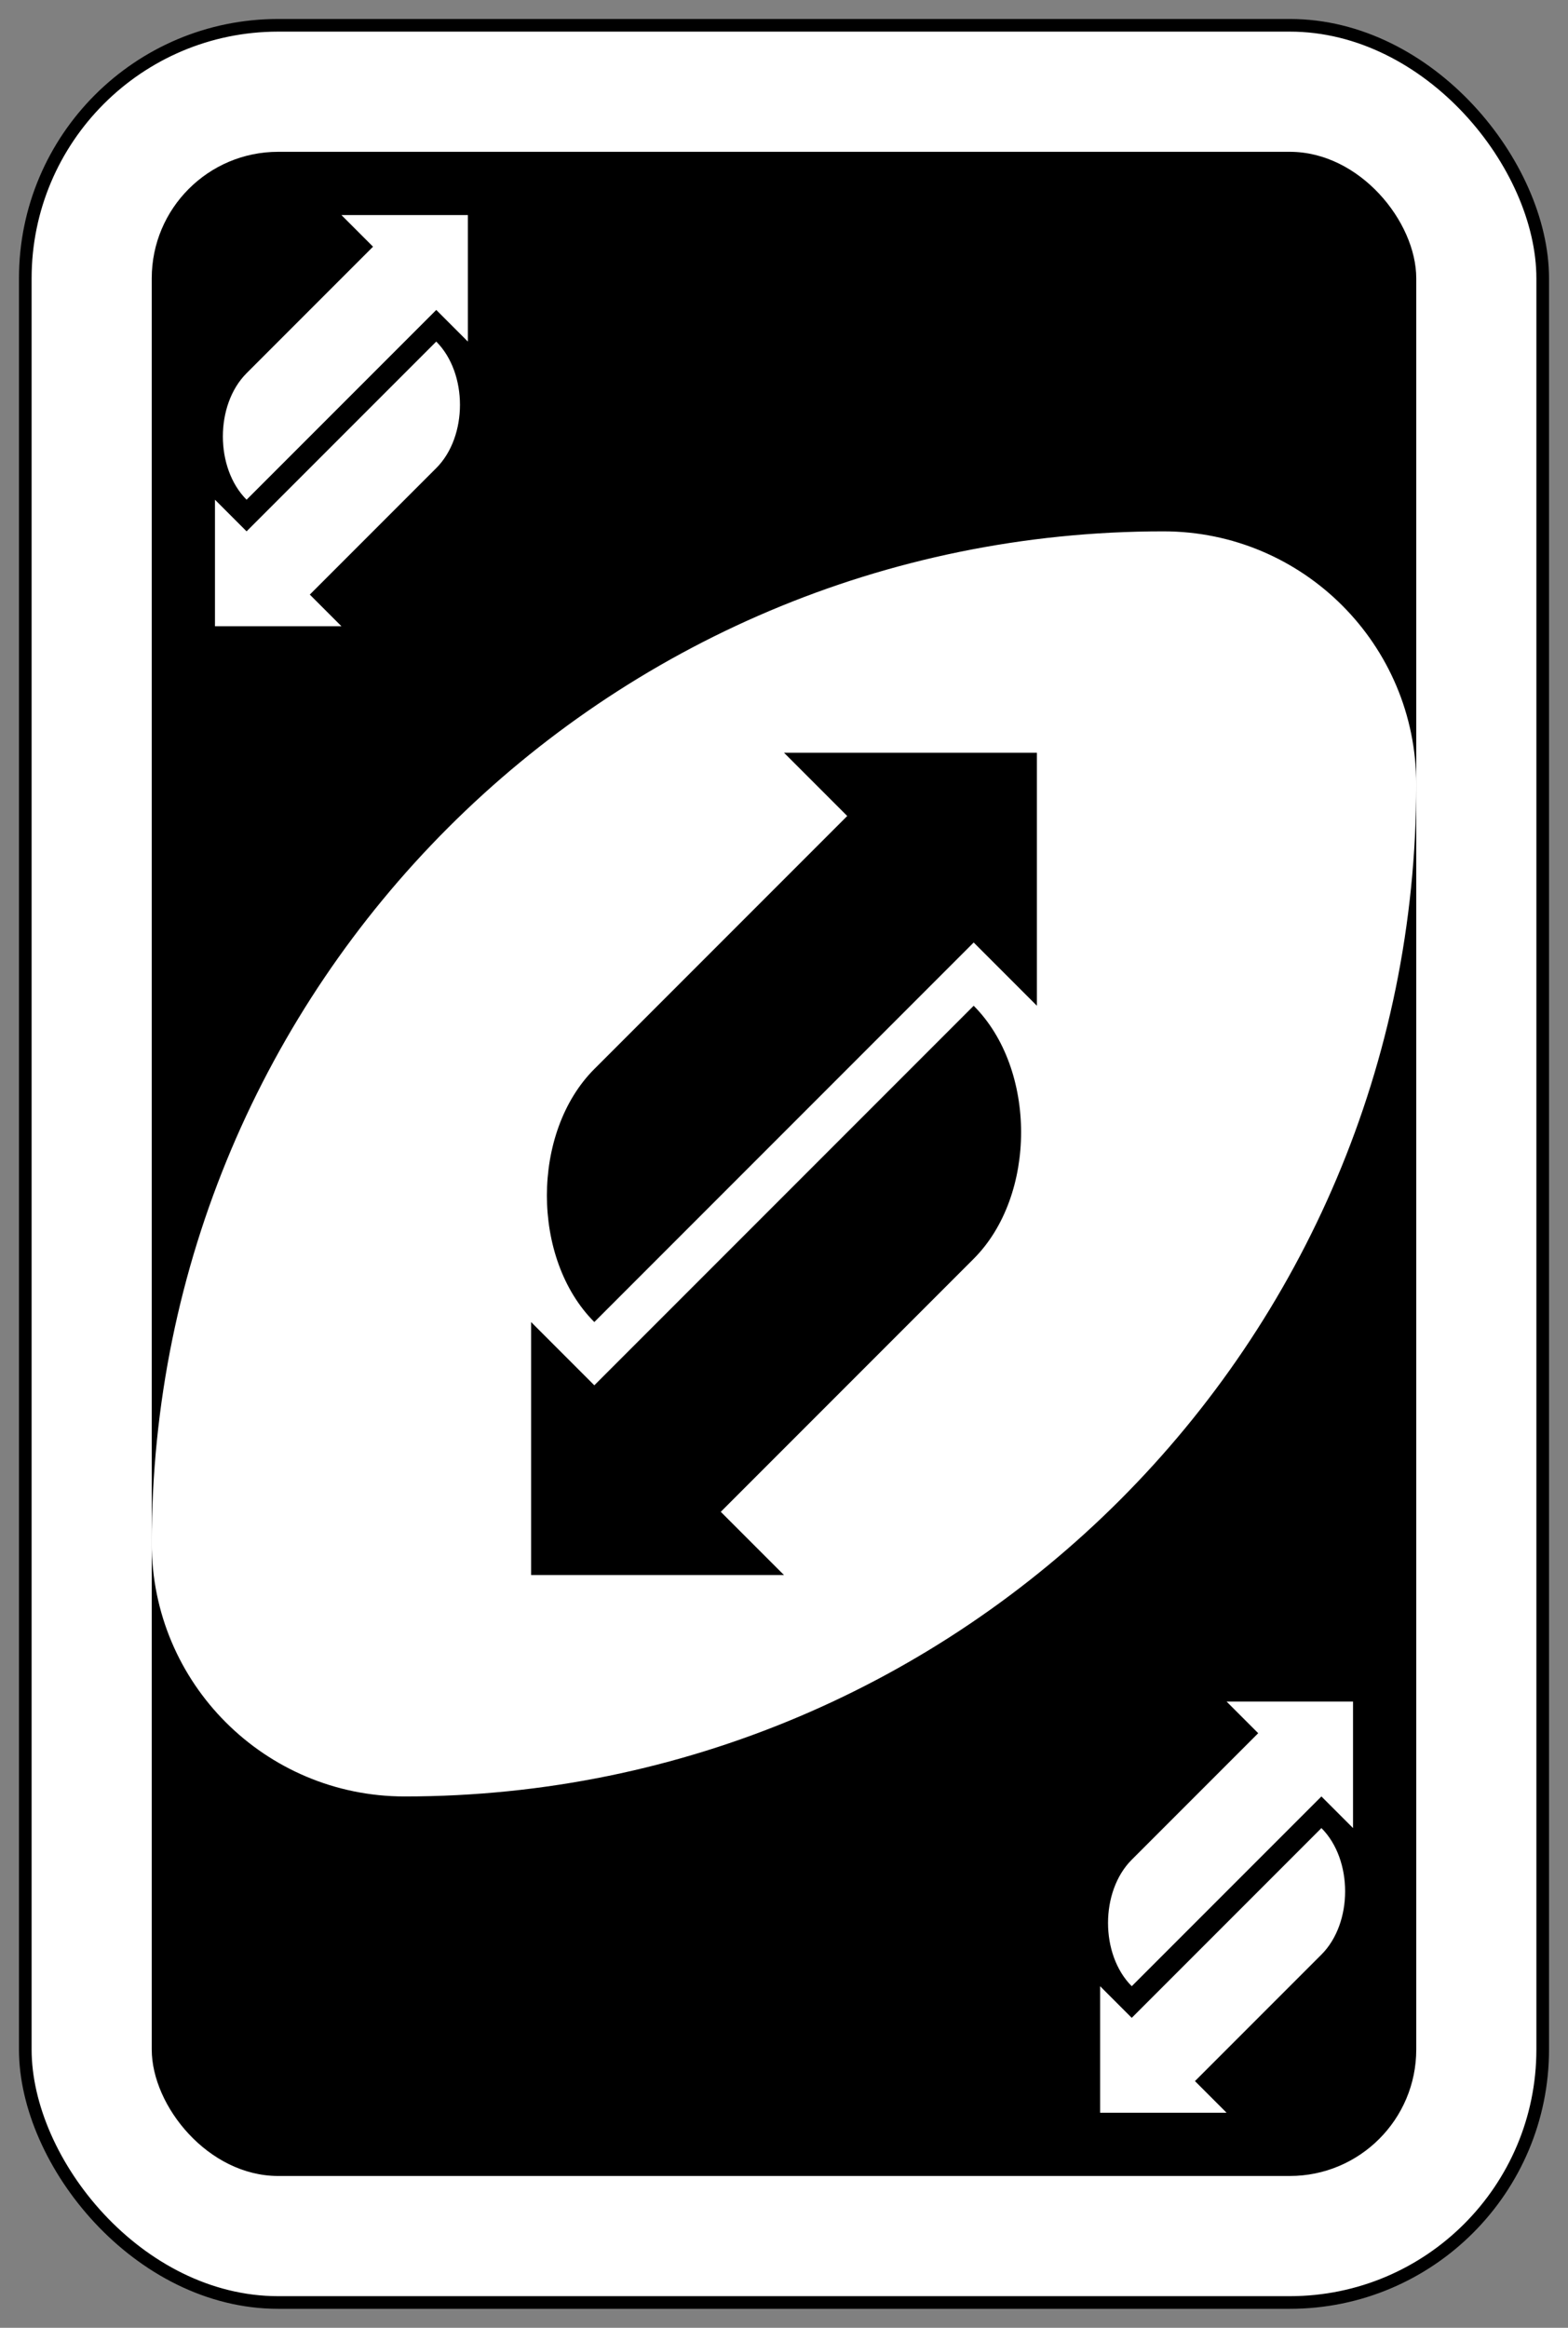 <?xml version="1.0" encoding="UTF-8" standalone="no"?>
<svg
   xmlns="http://www.w3.org/2000/svg"
   width="31"
   height="46"
   id="svg6018"
   version="1.1">
    <rect width="100%" height="100%" fill="#808080" stroke="none"/>
    <g transform="scale(0.5) translate(-659,-331.362)">
      <rect
         style="fill:#ffffff;fill-opacity:1;fill-rule:evenodd;stroke:#000000;stroke-width:0.5;stroke-miterlimit:4;stroke-dasharray:none"
         y="332.362"
         x="660"
         ry="10"
         rx="10"
         height="90"
         width="60" />
      <rect
         style="fill-opacity:1;fill-rule:evenodd" class="relleno"
         y="337.362"
         x="665"
         ry="5"
         rx="5"
         height="80"
         width="50" />
      <path
         style="fill:#ffffff;fill-opacity:1;fill-rule:evenodd;stroke:none"
         d="m 705,352.362 c -22.091,0 -40,17.909 -40,40 0,5.523 4.477,10 10,10 22.091,0 40,-17.909 40,-40 0,-5.523 -4.477,-10 -10,-10 z" />
      <path
         class="relleno"
         d="m 690,361.112 2.5,2.5 -10,10 c -2.5,2.5 -2.5,7.5 0,10 l 5,-5 10,-10 2.5,2.5 0,-10 z" />
      <path
         class="relleno"
         d="m 690,393.612 -2.5,-2.5 10,-10 c 2.5,-2.5 2.5,-7.5 0,-10 l -5,5 -10,10 -2.5,-2.5 0,10 z" />
      <path
         style="fill:#ffffff;stroke:none"
         d="m 672.5,339.862 1.25,1.25 -5,5 c -1.25,1.25 -1.25,3.75 0,5 l 2.5,-2.5 5,-5 1.25,1.25 0,-5 z" />
      <path
         style="fill:#ffffff;stroke:none"
         d="m 672.5,356.112 -1.25,-1.25 5,-5 c 1.25,-1.25 1.25,-3.75 0,-5 l -2.5,2.5 -5,5 -1.25,-1.25 0,5 z" />
      <path
         style="fill:#ffffff;stroke:none"
         d="m 707.5,398.612 1.25,1.25 -5,5 c -1.25,1.25 -1.25,3.75 0,5 l 2.5,-2.5 5,-5 1.25,1.25 0,-5 z" />
      <path
         style="fill:#ffffff;stroke:none"
         d="m 707.5,414.862 -1.25,-1.25 5,-5 c 1.25,-1.25 1.25,-3.75 0,-5 l -2.5,2.5 -5,5 -1.25,-1.25 0,5 z" />
    </g>
</svg>
